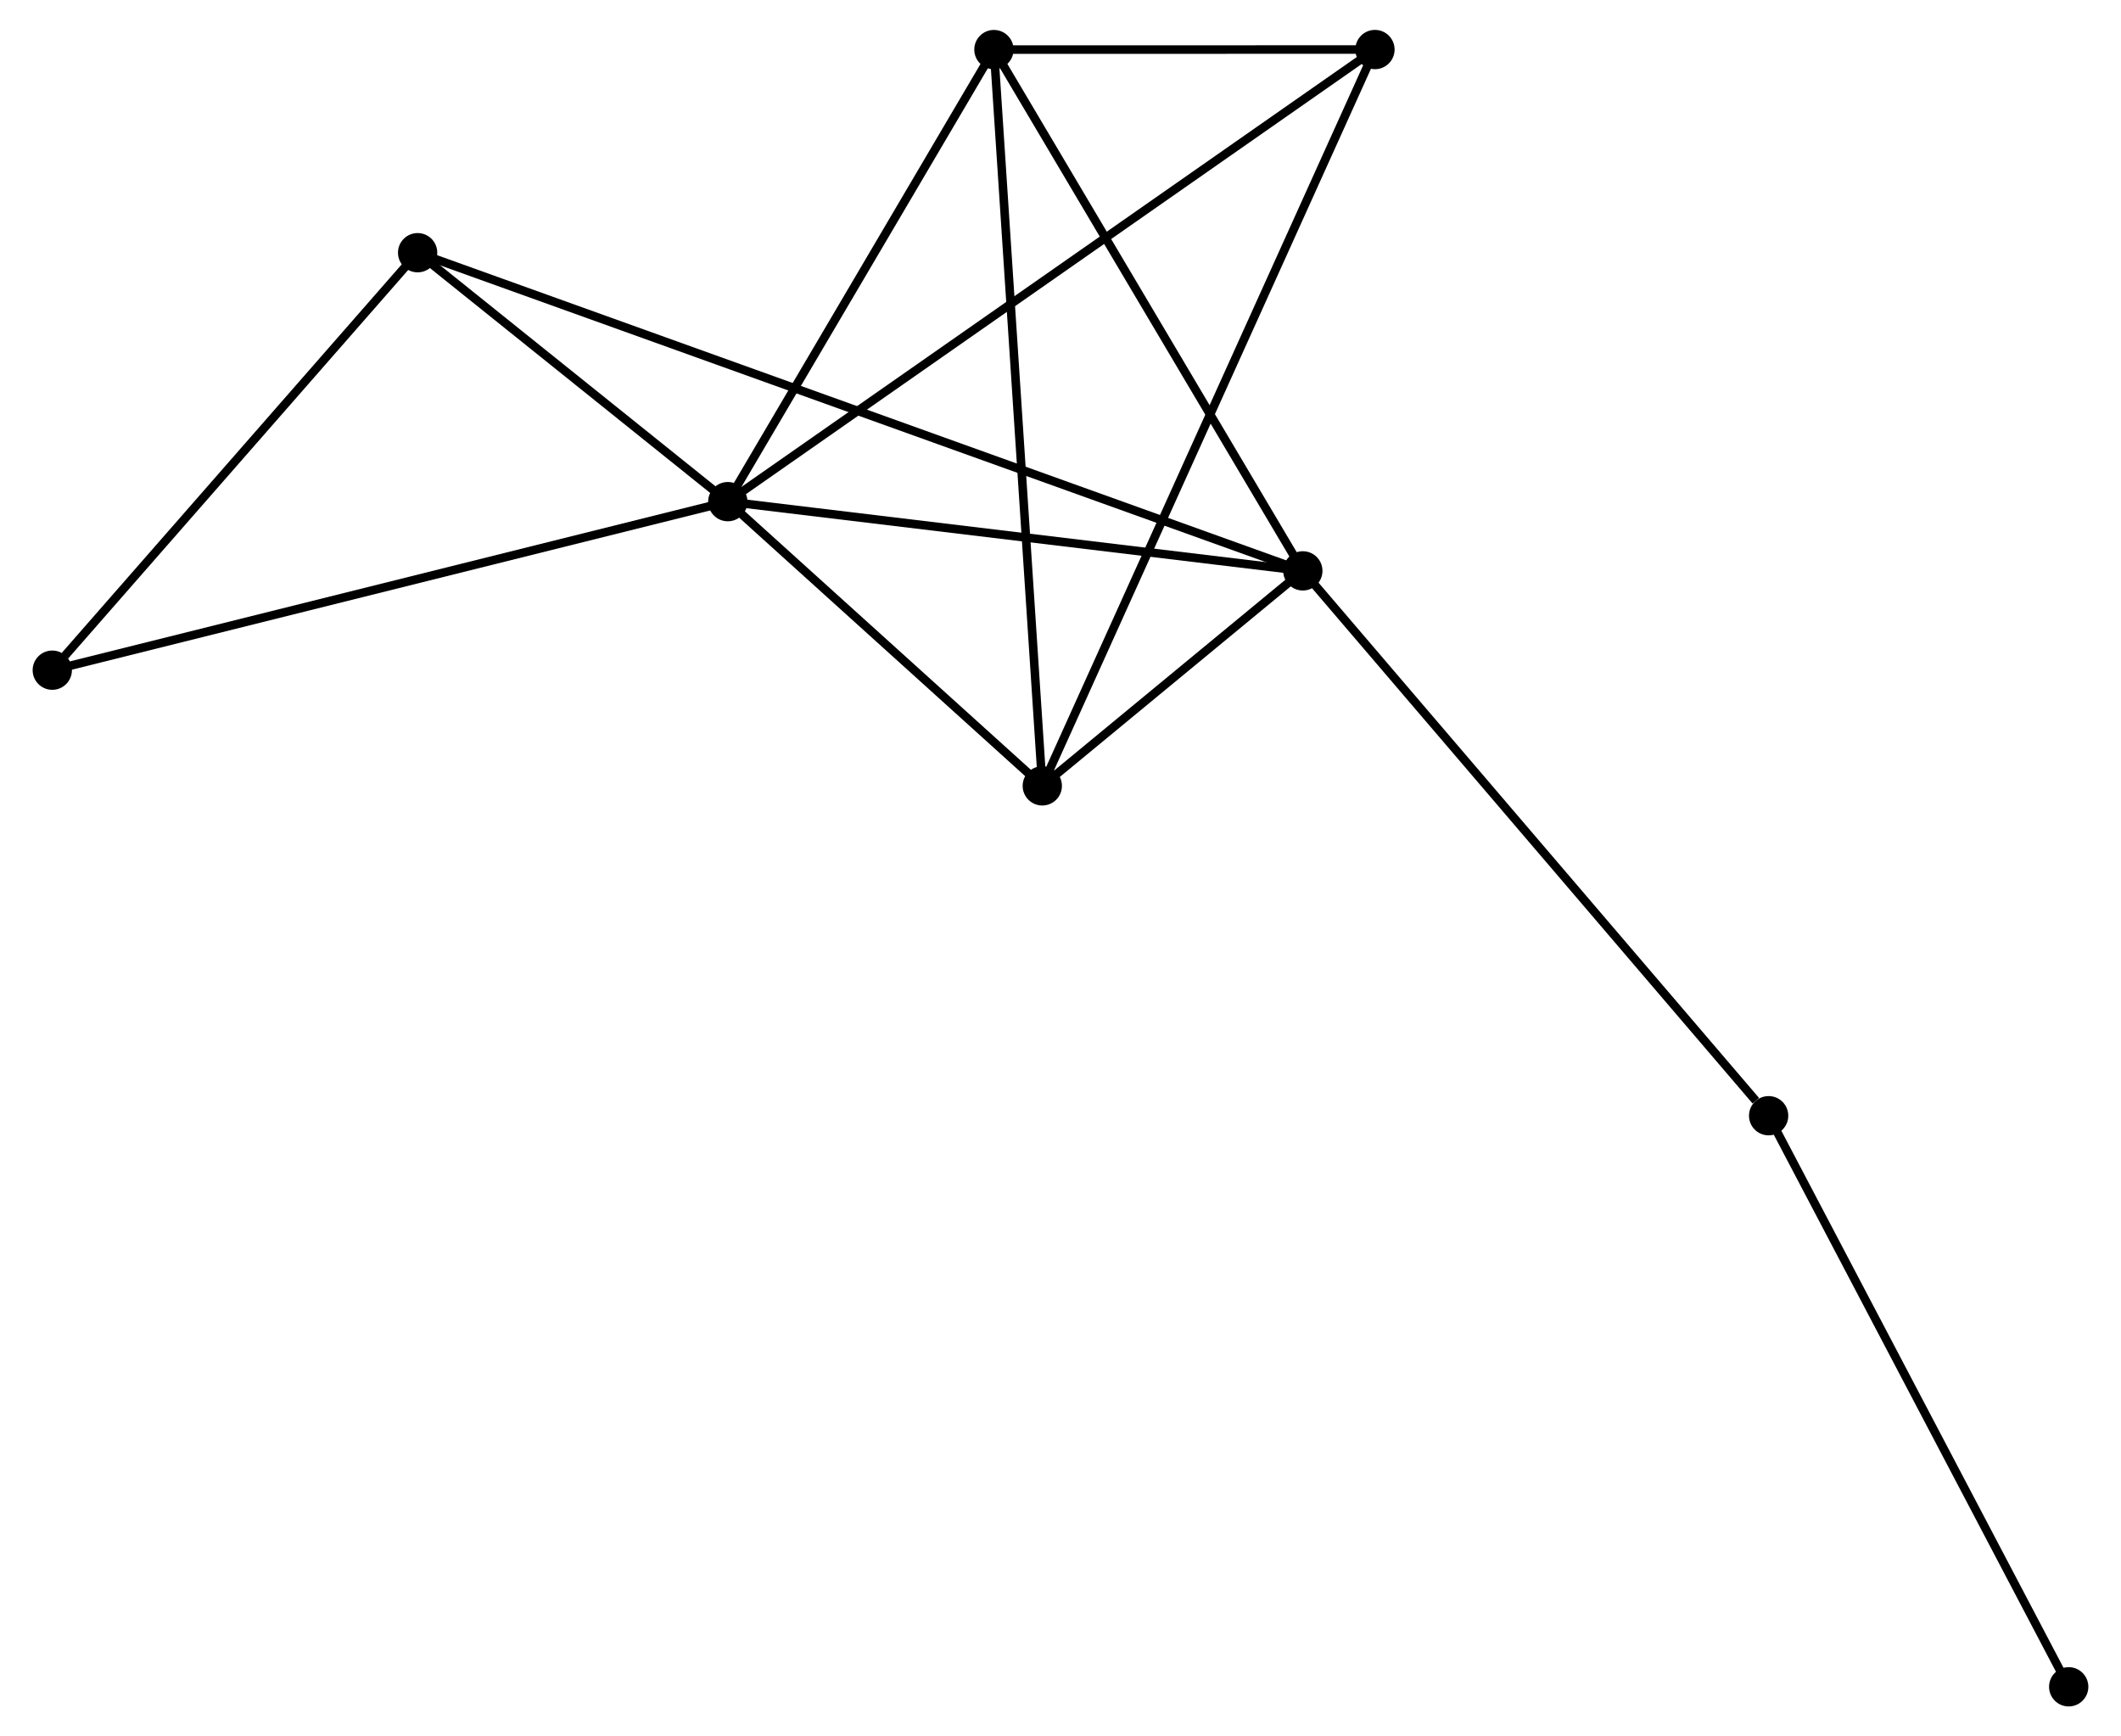 <?xml version="1.0" encoding="UTF-8" standalone="no"?>
<!DOCTYPE svg PUBLIC "-//W3C//DTD SVG 1.1//EN"
 "http://www.w3.org/Graphics/SVG/1.1/DTD/svg11.dtd">
<!-- Generated by graphviz version 2.36.0 (20140111.2315)
 -->
<!-- Title: %3 Pages: 1 -->
<svg width="248pt" height="203pt"
 viewBox="0.00 0.00 247.71 203.29" xmlns="http://www.w3.org/2000/svg" xmlns:xlink="http://www.w3.org/1999/xlink">
<g id="graph0" class="graph" transform="scale(1 1) rotate(0) translate(4 199.293)">
<title>%3</title>
<!-- 0 -->
<g id="node1" class="node"><title>0</title>
<ellipse fill="black" stroke="black" cx="80.898" cy="-140.56" rx="1.8" ry="1.8"/>
</g>
<!-- 1 -->
<g id="node2" class="node"><title>1</title>
<ellipse fill="black" stroke="black" cx="148.23" cy="-132.455" rx="1.8" ry="1.8"/>
</g>
<!-- 0&#45;&#45;1 -->
<g id="edge1" class="edge"><title>0&#45;&#45;1</title>
<path fill="none" stroke="black" d="M82.841,-140.326C92.673,-139.143 136.859,-133.824 146.407,-132.674"/>
</g>
<!-- 2 -->
<g id="node3" class="node"><title>2</title>
<ellipse fill="black" stroke="black" cx="117.723" cy="-107.283" rx="1.8" ry="1.8"/>
</g>
<!-- 0&#45;&#45;2 -->
<g id="edge2" class="edge"><title>0&#45;&#45;2</title>
<path fill="none" stroke="black" d="M82.48,-139.13C88.538,-133.657 110.212,-114.071 116.188,-108.671"/>
</g>
<!-- 3 -->
<g id="node4" class="node"><title>3</title>
<ellipse fill="black" stroke="black" cx="112.059" cy="-193.488" rx="1.8" ry="1.8"/>
</g>
<!-- 0&#45;&#45;3 -->
<g id="edge3" class="edge"><title>0&#45;&#45;3</title>
<path fill="none" stroke="black" d="M81.935,-142.321C86.666,-150.357 106.181,-183.504 110.986,-191.666"/>
</g>
<!-- 4 -->
<g id="node5" class="node"><title>4</title>
<ellipse fill="black" stroke="black" cx="156.676" cy="-193.493" rx="1.8" ry="1.8"/>
</g>
<!-- 0&#45;&#45;4 -->
<g id="edge4" class="edge"><title>0&#45;&#45;4</title>
<path fill="none" stroke="black" d="M82.481,-141.666C92.343,-148.554 145.266,-185.522 155.102,-192.393"/>
</g>
<!-- 5 -->
<g id="node6" class="node"><title>5</title>
<ellipse fill="black" stroke="black" cx="44.579" cy="-169.706" rx="1.8" ry="1.8"/>
</g>
<!-- 0&#45;&#45;5 -->
<g id="edge5" class="edge"><title>0&#45;&#45;5</title>
<path fill="none" stroke="black" d="M79.337,-141.813C73.363,-146.607 51.987,-163.761 46.093,-168.491"/>
</g>
<!-- 6 -->
<g id="node7" class="node"><title>6</title>
<ellipse fill="black" stroke="black" cx="1.8" cy="-120.828" rx="1.8" ry="1.8"/>
</g>
<!-- 0&#45;&#45;6 -->
<g id="edge6" class="edge"><title>0&#45;&#45;6</title>
<path fill="none" stroke="black" d="M78.943,-140.072C67.999,-137.342 14.451,-123.984 3.687,-121.298"/>
</g>
<!-- 1&#45;&#45;2 -->
<g id="edge7" class="edge"><title>1&#45;&#45;2</title>
<path fill="none" stroke="black" d="M146.59,-131.101C141.243,-126.69 124.368,-112.766 119.226,-108.523"/>
</g>
<!-- 1&#45;&#45;3 -->
<g id="edge8" class="edge"><title>1&#45;&#45;3</title>
<path fill="none" stroke="black" d="M147.187,-134.216C141.905,-143.128 118.167,-183.181 113.038,-191.835"/>
</g>
<!-- 1&#45;&#45;5 -->
<g id="edge9" class="edge"><title>1&#45;&#45;5</title>
<path fill="none" stroke="black" d="M146.431,-133.101C133.85,-137.623 59.17,-164.462 46.427,-169.041"/>
</g>
<!-- 7 -->
<g id="node8" class="node"><title>7</title>
<ellipse fill="black" stroke="black" cx="202.773" cy="-68.663" rx="1.8" ry="1.8"/>
</g>
<!-- 1&#45;&#45;7 -->
<g id="edge10" class="edge"><title>1&#45;&#45;7</title>
<path fill="none" stroke="black" d="M149.578,-130.878C157.059,-122.129 193.409,-79.614 201.271,-70.419"/>
</g>
<!-- 2&#45;&#45;3 -->
<g id="edge11" class="edge"><title>2&#45;&#45;3</title>
<path fill="none" stroke="black" d="M117.605,-109.084C116.874,-120.206 112.98,-179.473 112.196,-191.397"/>
</g>
<!-- 2&#45;&#45;4 -->
<g id="edge12" class="edge"><title>2&#45;&#45;4</title>
<path fill="none" stroke="black" d="M118.537,-109.084C123.606,-120.303 150.811,-180.512 155.867,-191.702"/>
</g>
<!-- 3&#45;&#45;4 -->
<g id="edge13" class="edge"><title>3&#45;&#45;4</title>
<path fill="none" stroke="black" d="M113.976,-193.488C121.315,-193.489 147.575,-193.492 154.816,-193.493"/>
</g>
<!-- 5&#45;&#45;6 -->
<g id="edge14" class="edge"><title>5&#45;&#45;6</title>
<path fill="none" stroke="black" d="M43.155,-168.08C36.66,-160.659 9.869,-130.047 3.273,-122.51"/>
</g>
<!-- 8 -->
<g id="node9" class="node"><title>8</title>
<ellipse fill="black" stroke="black" cx="237.908" cy="-1.8" rx="1.8" ry="1.8"/>
</g>
<!-- 7&#45;&#45;8 -->
<g id="edge15" class="edge"><title>7&#45;&#45;8</title>
<path fill="none" stroke="black" d="M203.641,-67.01C208.46,-57.84 231.877,-13.279 236.941,-3.641"/>
</g>
</g>
</svg>
